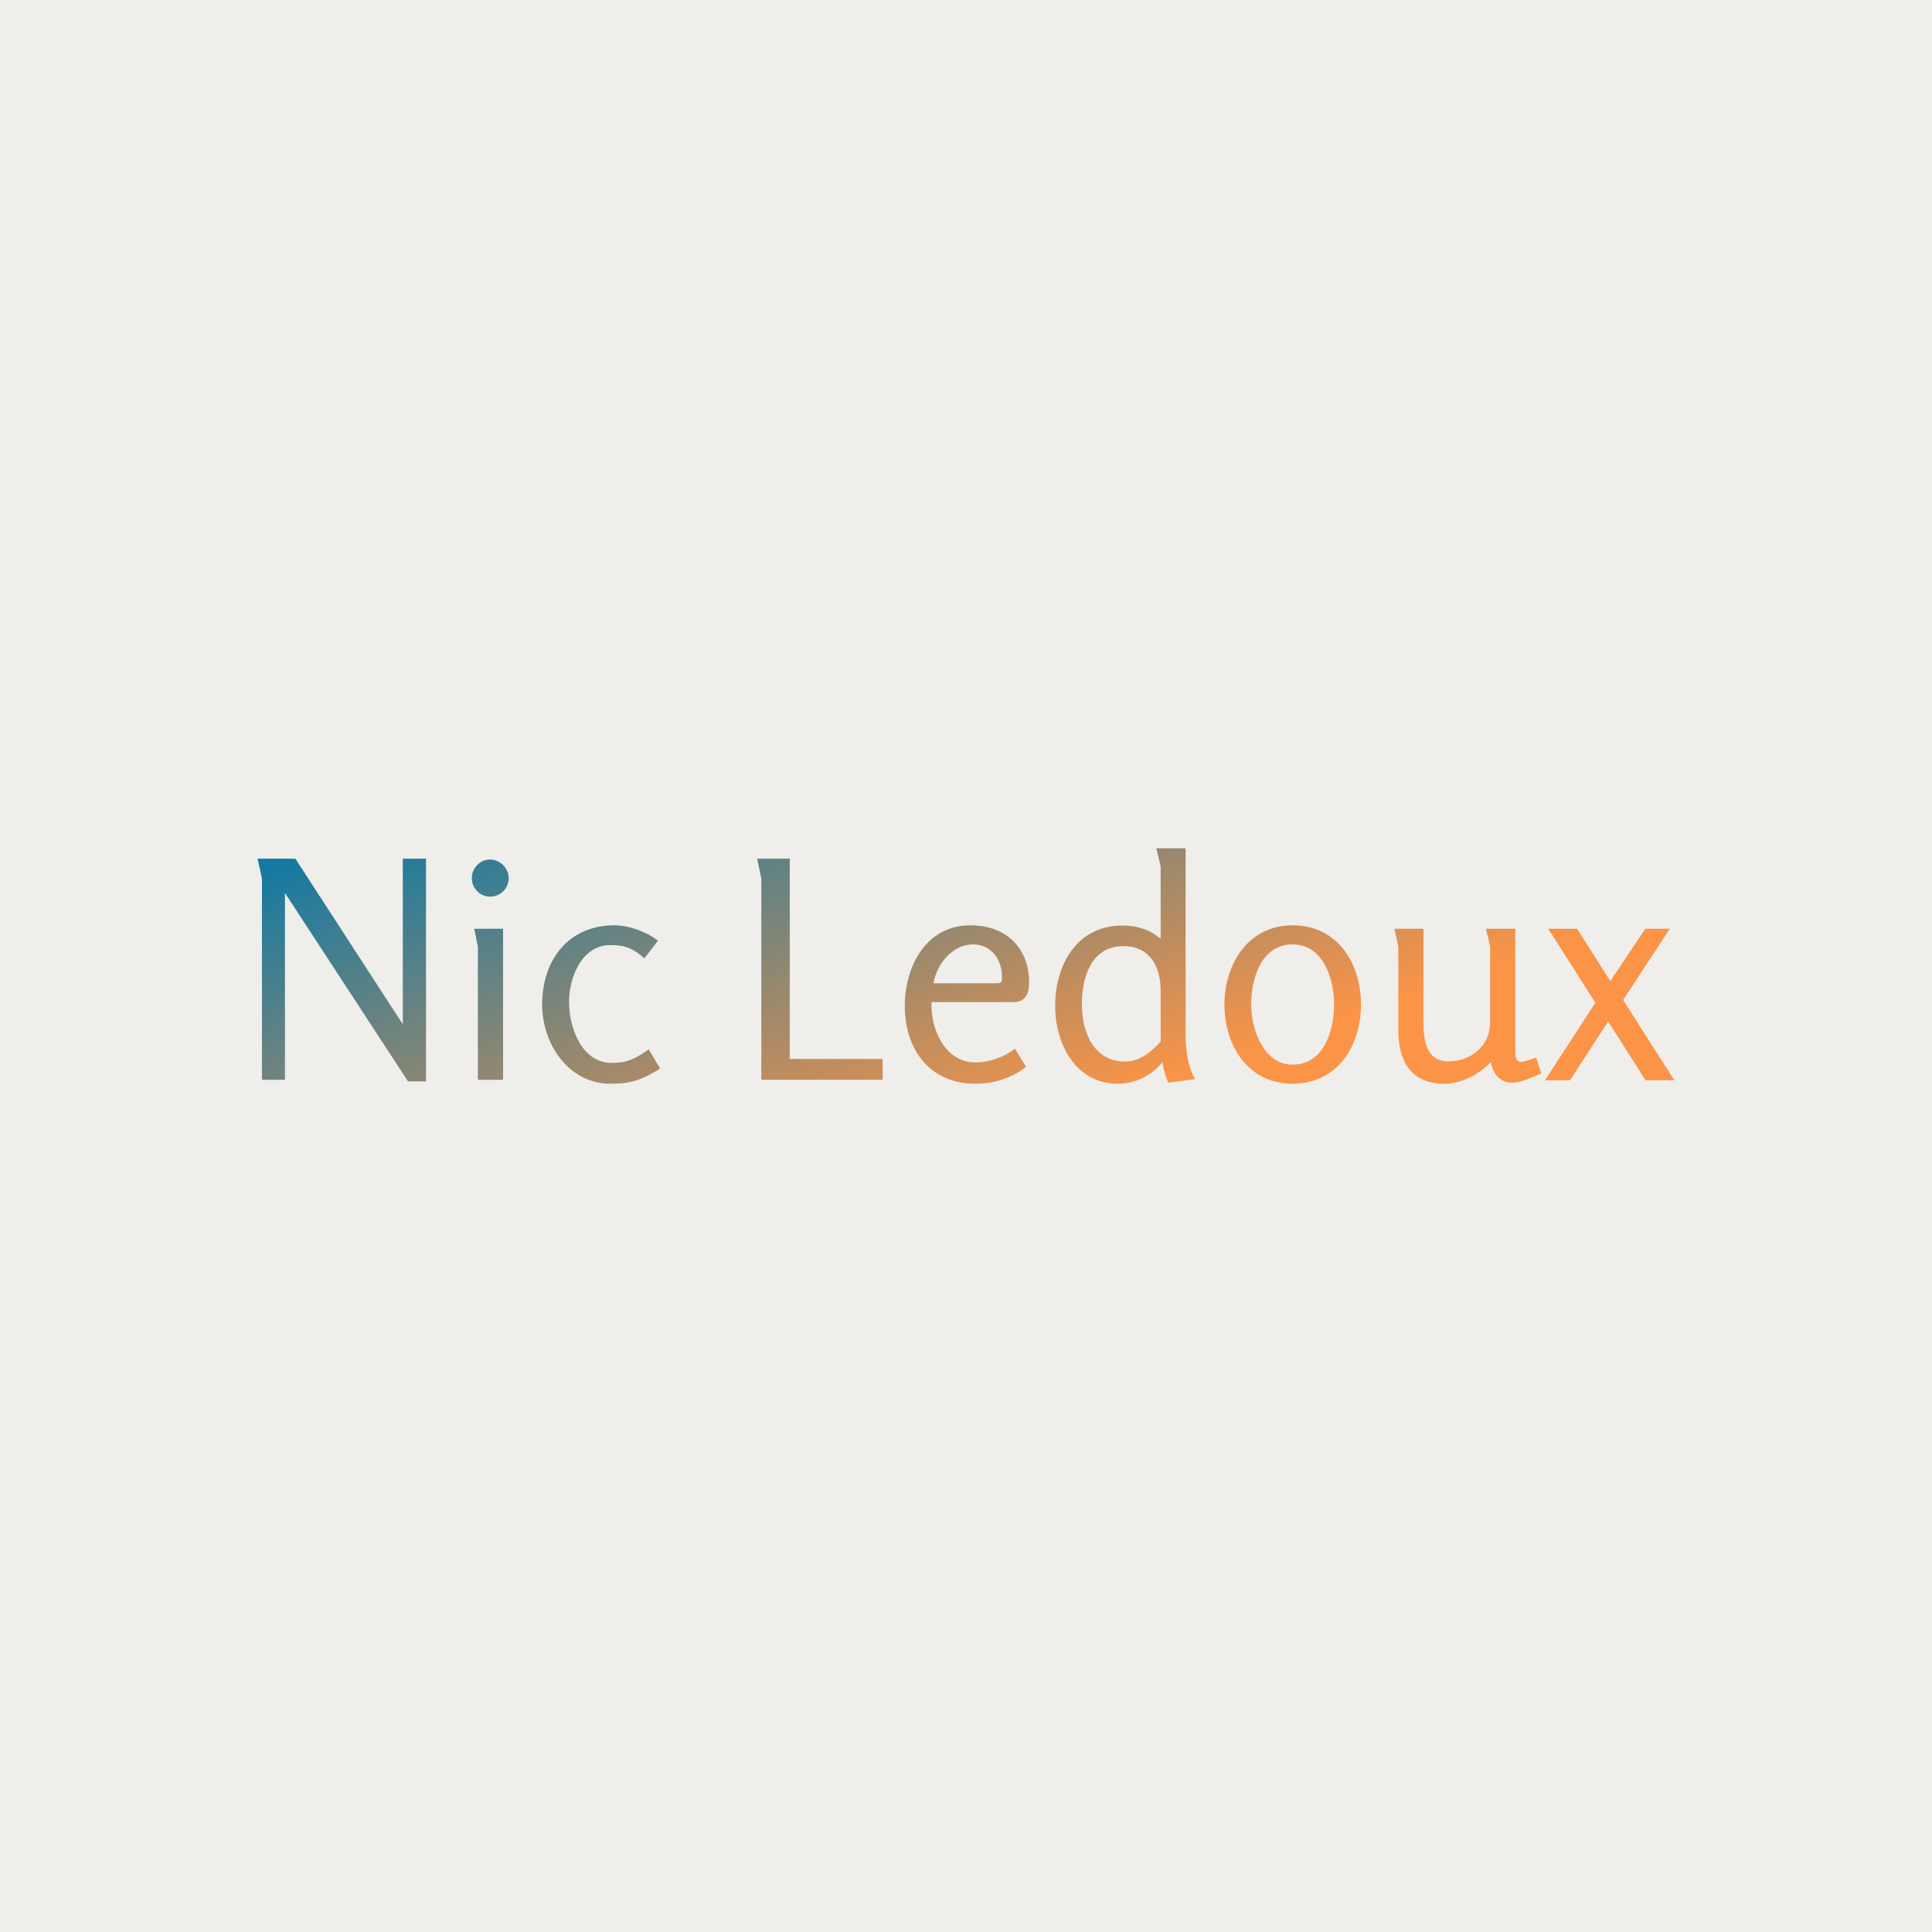 <svg data-v-fde0c5aa="" xmlns="http://www.w3.org/2000/svg" viewBox="0 0 300 300" class="font"><!----><defs data-v-fde0c5aa=""><!----></defs><rect data-v-fde0c5aa="" fill="#EFEEEB" x="0" y="0" width="300px" height="300px" class="logo-background-square"></rect><defs data-v-fde0c5aa=""><linearGradient data-v-fde0c5aa="" gradientTransform="rotate(25)" id="10463613-c30e-4ce0-aee7-6c2598b28aa9" x1="0%" y1="0%" x2="100%" y2="0%"><stop data-v-fde0c5aa="" offset="0%" stop-color="#0978A6" stop-opacity="1"></stop><stop data-v-fde0c5aa="" offset="100%" stop-color="#FB9447" stop-opacity="1"></stop></linearGradient></defs><g data-v-fde0c5aa="" id="c0517904-d305-4e43-ab5a-e04cd4307b66" fill="url(#10463613-c30e-4ce0-aee7-6c2598b28aa9)" transform="matrix(3.37,0,0,3.37,36.563,122.955)"><path d="M7.95 13.34L8.78 13.34L8.78 3.08L7.71 3.08L7.71 10.71L2.76 3.08L1.02 3.08C1.04 3.16 1.22 3.98 1.22 4.00L1.22 13.27L2.28 13.27L2.28 4.66ZM12.59 3.98C12.59 3.51 12.19 3.12 11.73 3.12C11.27 3.12 10.89 3.51 10.89 3.98C10.89 4.44 11.27 4.83 11.73 4.83C12.21 4.83 12.59 4.45 12.59 3.98ZM11.17 13.27L12.33 13.27L12.33 6.31L11.00 6.31C11.02 6.40 11.17 7.11 11.17 7.14ZM19.57 12.75L19.04 11.87C18.45 12.28 18.07 12.49 17.35 12.49C15.93 12.49 15.37 10.84 15.37 9.67C15.37 8.57 15.95 7.06 17.28 7.06C17.96 7.06 18.33 7.22 18.84 7.67L19.47 6.86C18.94 6.45 18.13 6.15 17.46 6.15C15.33 6.15 14.13 7.77 14.13 9.80C14.13 11.59 15.33 13.45 17.28 13.45C18.26 13.45 18.75 13.26 19.57 12.75ZM24.23 13.27L29.82 13.27L29.82 12.31L25.54 12.31L25.54 3.08L24.04 3.08C24.05 3.16 24.23 3.98 24.23 4.00ZM36.43 12.67L35.91 11.83C35.45 12.22 34.71 12.47 34.10 12.47C32.73 12.47 32.07 11.02 32.07 9.83L32.07 9.69L35.85 9.69C36.41 9.69 36.57 9.28 36.57 8.79C36.57 7.17 35.48 6.15 33.87 6.15C31.82 6.15 30.84 8.05 30.84 9.87C30.84 11.86 31.99 13.45 34.08 13.45C34.92 13.45 35.77 13.20 36.43 12.67ZM35.08 8.82L32.16 8.82C32.31 7.95 33.03 7.03 33.98 7.03C34.83 7.03 35.32 7.73 35.32 8.53C35.32 8.74 35.31 8.82 35.08 8.82ZM42.98 13.40L44.21 13.24C43.90 12.73 43.78 11.86 43.78 11.27L43.78 2.60L42.43 2.60L42.63 3.43L42.63 6.78C42.15 6.34 41.51 6.16 40.88 6.16C38.78 6.16 37.77 7.95 37.77 9.86C37.77 11.61 38.70 13.45 40.66 13.45C41.45 13.45 42.22 13.08 42.71 12.45C42.76 12.77 42.84 13.09 42.98 13.40ZM42.63 9.16L42.63 11.51C42.22 11.97 41.65 12.43 41.01 12.43C39.52 12.43 39.00 11.05 39.00 9.77C39.00 8.54 39.44 7.11 40.91 7.11C42.13 7.11 42.63 8.05 42.63 9.16ZM48.71 13.45C50.78 13.45 51.86 11.70 51.86 9.80C51.86 7.90 50.78 6.15 48.71 6.15C46.68 6.15 45.57 7.92 45.57 9.80C45.57 11.69 46.65 13.45 48.71 13.45ZM48.71 12.57C47.35 12.57 46.80 10.91 46.80 9.80C46.80 8.61 47.26 7.03 48.71 7.03C50.13 7.03 50.62 8.62 50.62 9.80C50.62 10.99 50.16 12.57 48.71 12.57ZM60.17 12.98L59.93 12.25C59.86 12.28 59.30 12.45 59.28 12.45C59.01 12.45 58.97 12.25 58.97 11.91L58.97 6.31L57.62 6.31C57.64 6.38 57.81 7.11 57.81 7.14L57.81 10.64C57.81 11.70 56.92 12.42 55.90 12.42C54.84 12.42 54.74 11.42 54.74 10.60L54.74 6.31L53.40 6.31C53.41 6.38 53.58 7.11 53.58 7.14L53.58 10.98C53.58 12.42 54.17 13.45 55.71 13.45C56.50 13.45 57.30 13.01 57.85 12.45C57.93 12.98 58.25 13.40 58.83 13.40C59.28 13.40 59.77 13.13 60.17 12.98ZM64.97 13.29L66.30 13.29L63.94 9.59L66.09 6.31L64.96 6.31L63.35 8.72L61.82 6.31L60.49 6.31L62.66 9.72L60.34 13.29L61.49 13.29L63.25 10.58Z"></path></g><!----><!----></svg>